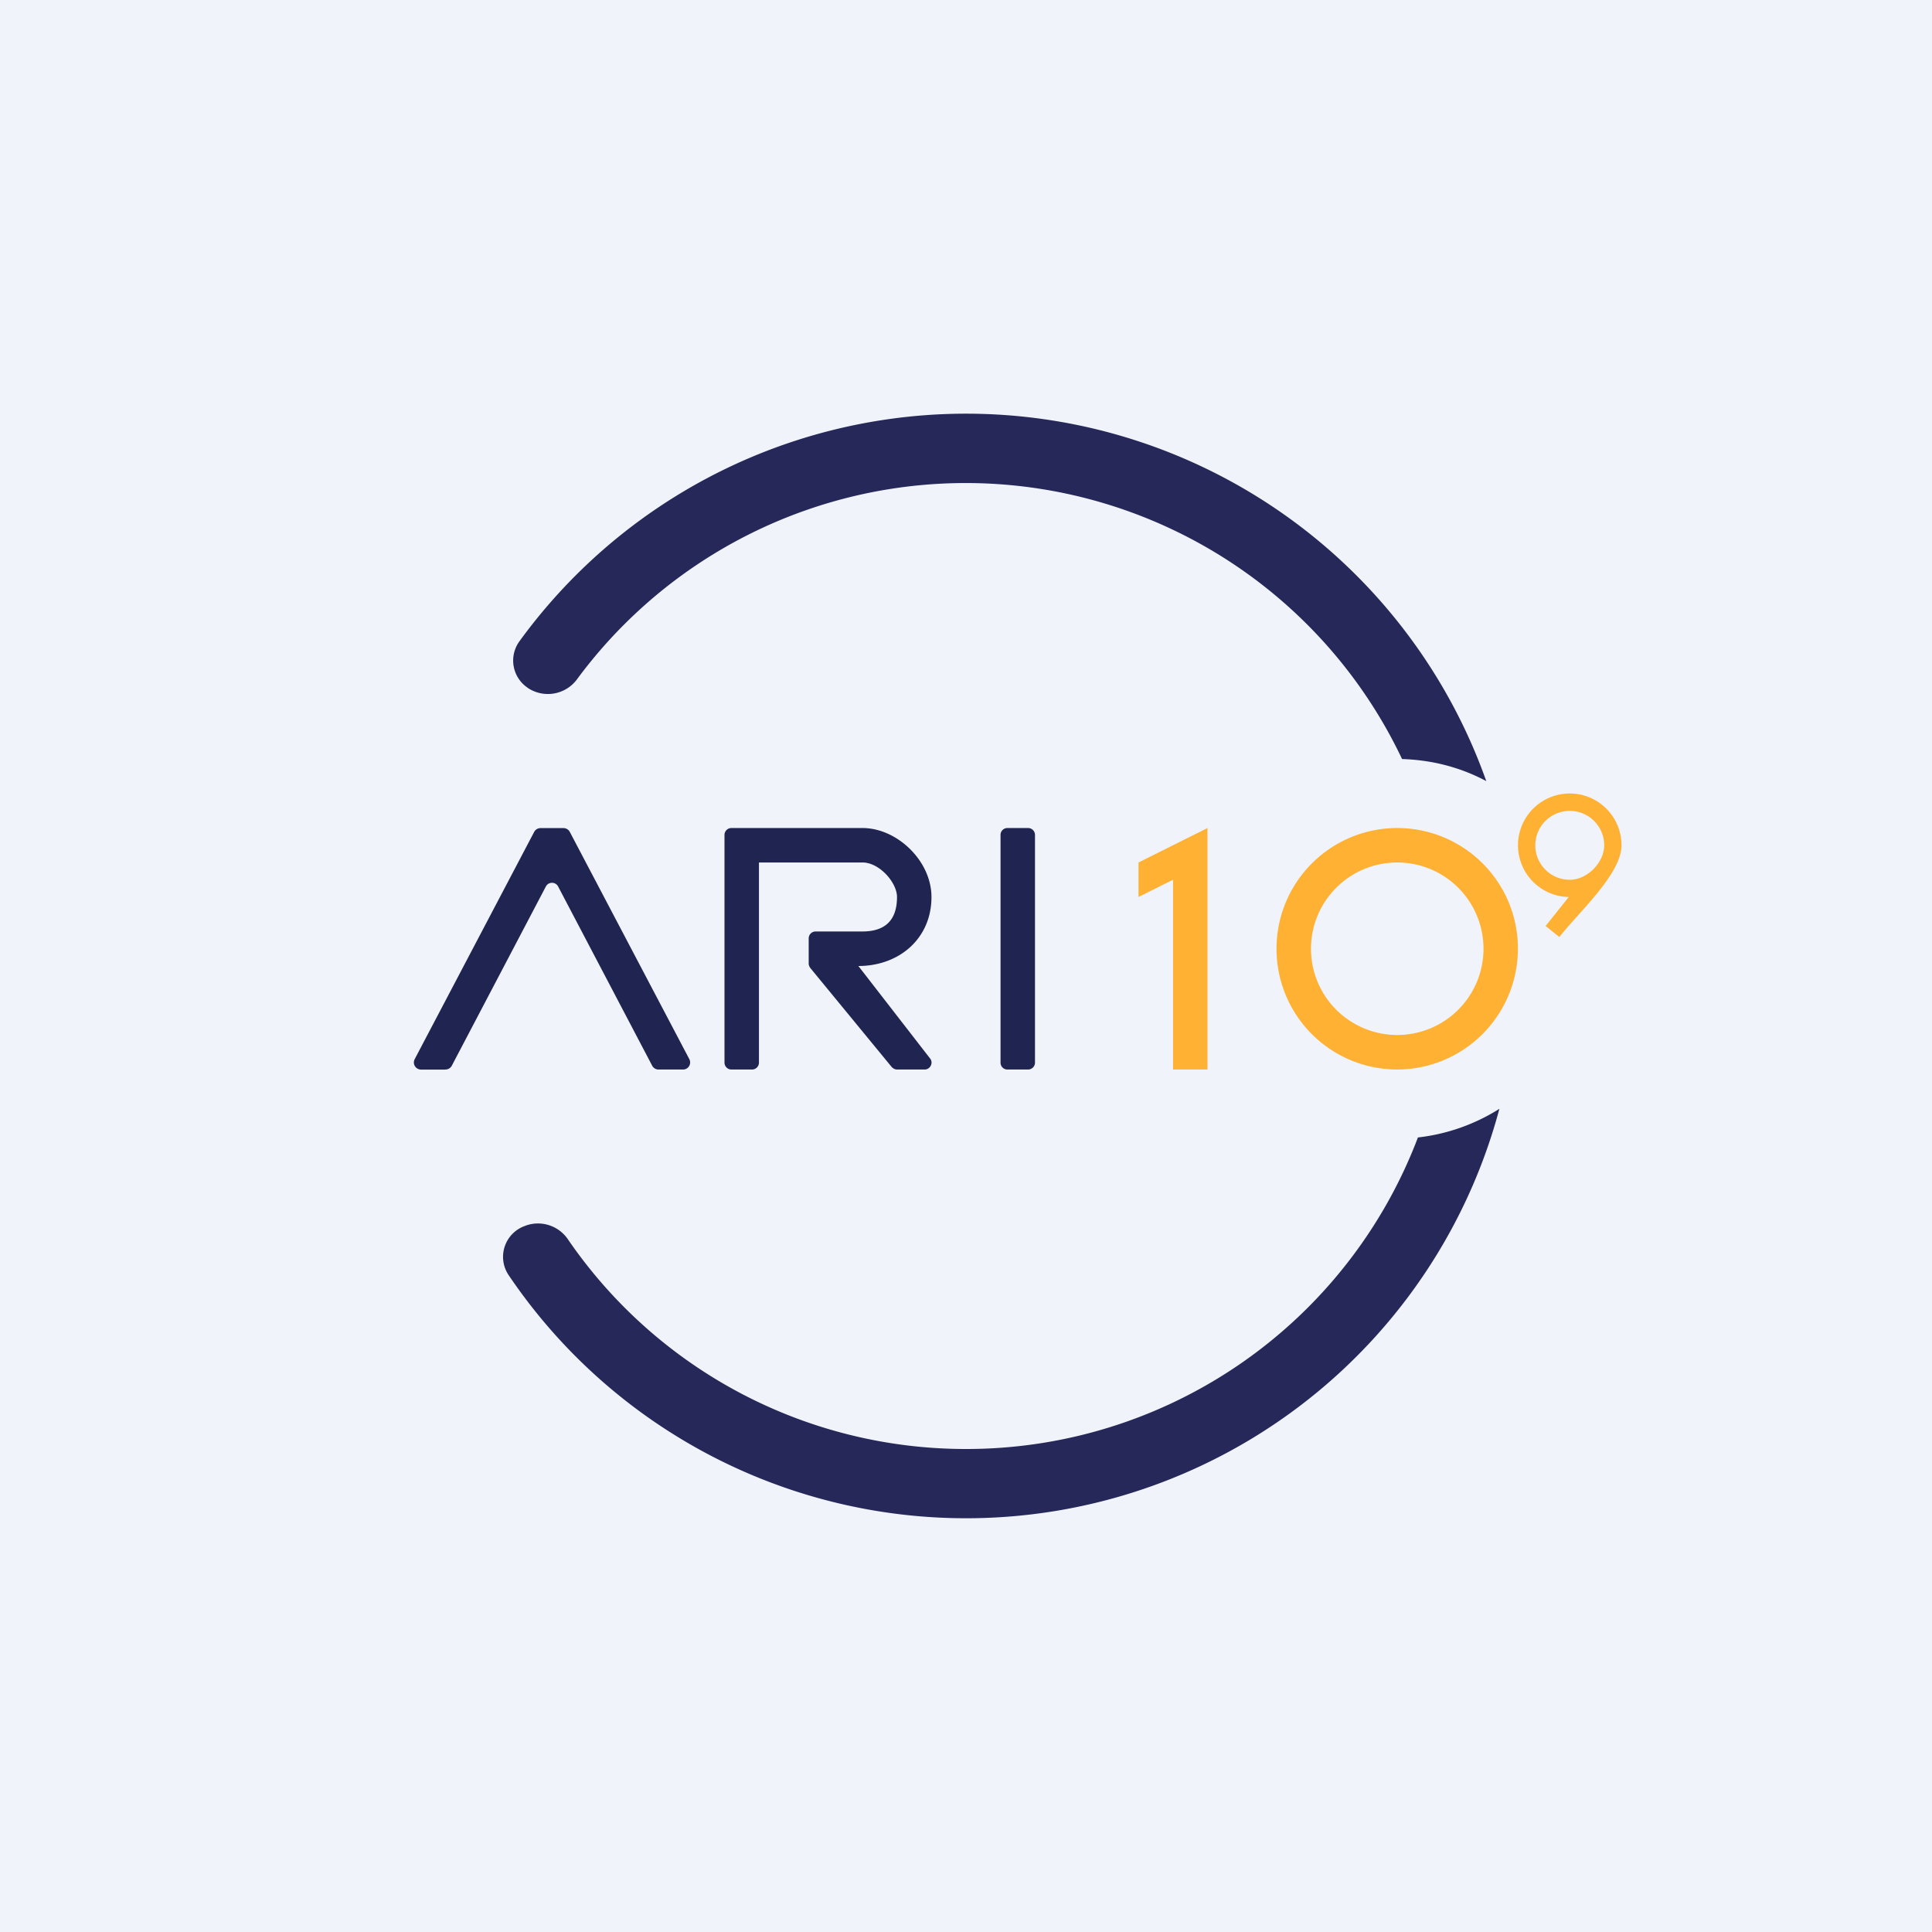 <svg xmlns="http://www.w3.org/2000/svg" width="24" height="24" fill="none" viewBox="0 0 24 24"><rect x="0" y="0" width="24" height="24" fill="#808080" stroke="none"/><g clip-path="url(#a)"><path fill="#F0F3FA" d="M0 0h24v24H0z"/><path fill="#262859" d="M12 18a6 6 0 0 0 5.614-3.87 2.4 2.4 0 0 0 1.012-.356 6.857 6.857 0 0 1-12.313 2.058.407.407 0 0 1 .214-.605l.009-.004a.45.45 0 0 1 .518.171A5.99 5.99 0 0 0 12 18M6.557 8.546a.45.45 0 0 0 .617-.116 6 6 0 0 1 10.243.999c.382.012.733.107 1.046.274A6.857 6.857 0 0 0 6.45 7.97a.407.407 0 0 0 .107.575"/><path fill="#202451" d="M5.528 13.286a.09.09 0 0 0 .082-.043l1.17-2.229a.086.086 0 0 1 .154 0l1.17 2.229a.09.09 0 0 0 .082.043h.3a.088.088 0 0 0 .077-.129L7.076 10.33a.09.09 0 0 0-.078-.043h-.282a.09.09 0 0 0-.078.043l-1.487 2.828c-.03.06.013.129.082.129h.3zm5.186-3H9.086A.086.086 0 0 0 9 10.37V13.2c0 .047.038.086.086.086h.257a.086.086 0 0 0 .085-.086v-2.486h1.286c.21 0 .429.249.429.429 0 .287-.146.428-.429.428h-.583a.086.086 0 0 0-.085.086v.313c0 .017.008.039.021.056l1.011 1.23c.018.017.039.03.065.03h.343c.072 0 .111-.086.068-.137L10.663 12c.505 0 .908-.339.908-.857 0-.45-.428-.857-.857-.857m1.8 3a.085.085 0 0 1-.085-.086v-2.829c0-.047.038-.085.085-.085h.257c.047 0 .086.038.086.085V13.2a.086.086 0 0 1-.086.086z"/><path fill="#FFB133" fill-rule="evenodd" d="M17.357 12.857a1.071 1.071 0 1 0 0-2.143 1.071 1.071 0 0 0 0 2.143m0 .429a1.502 1.502 0 0 0 1.386-2.074 1.5 1.5 0 1 0-1.386 2.074" clip-rule="evenodd"/><path fill="#FFB133" d="m15 10.286-.857.428v.429l.429-.215v2.358H15z"/><path fill="#FFB133" fill-rule="evenodd" d="M19.487 11.143a.643.643 0 1 1 .656-.643c0 .356-.527.827-.772 1.14l-.171-.137zm.013-.214a.428.428 0 1 1 .428-.429c0 .214-.21.429-.428.429" clip-rule="evenodd"/></g><defs><clipPath id="a"><path fill="#fff" d="M0 0h24v24H0z"/></clipPath></defs></svg>